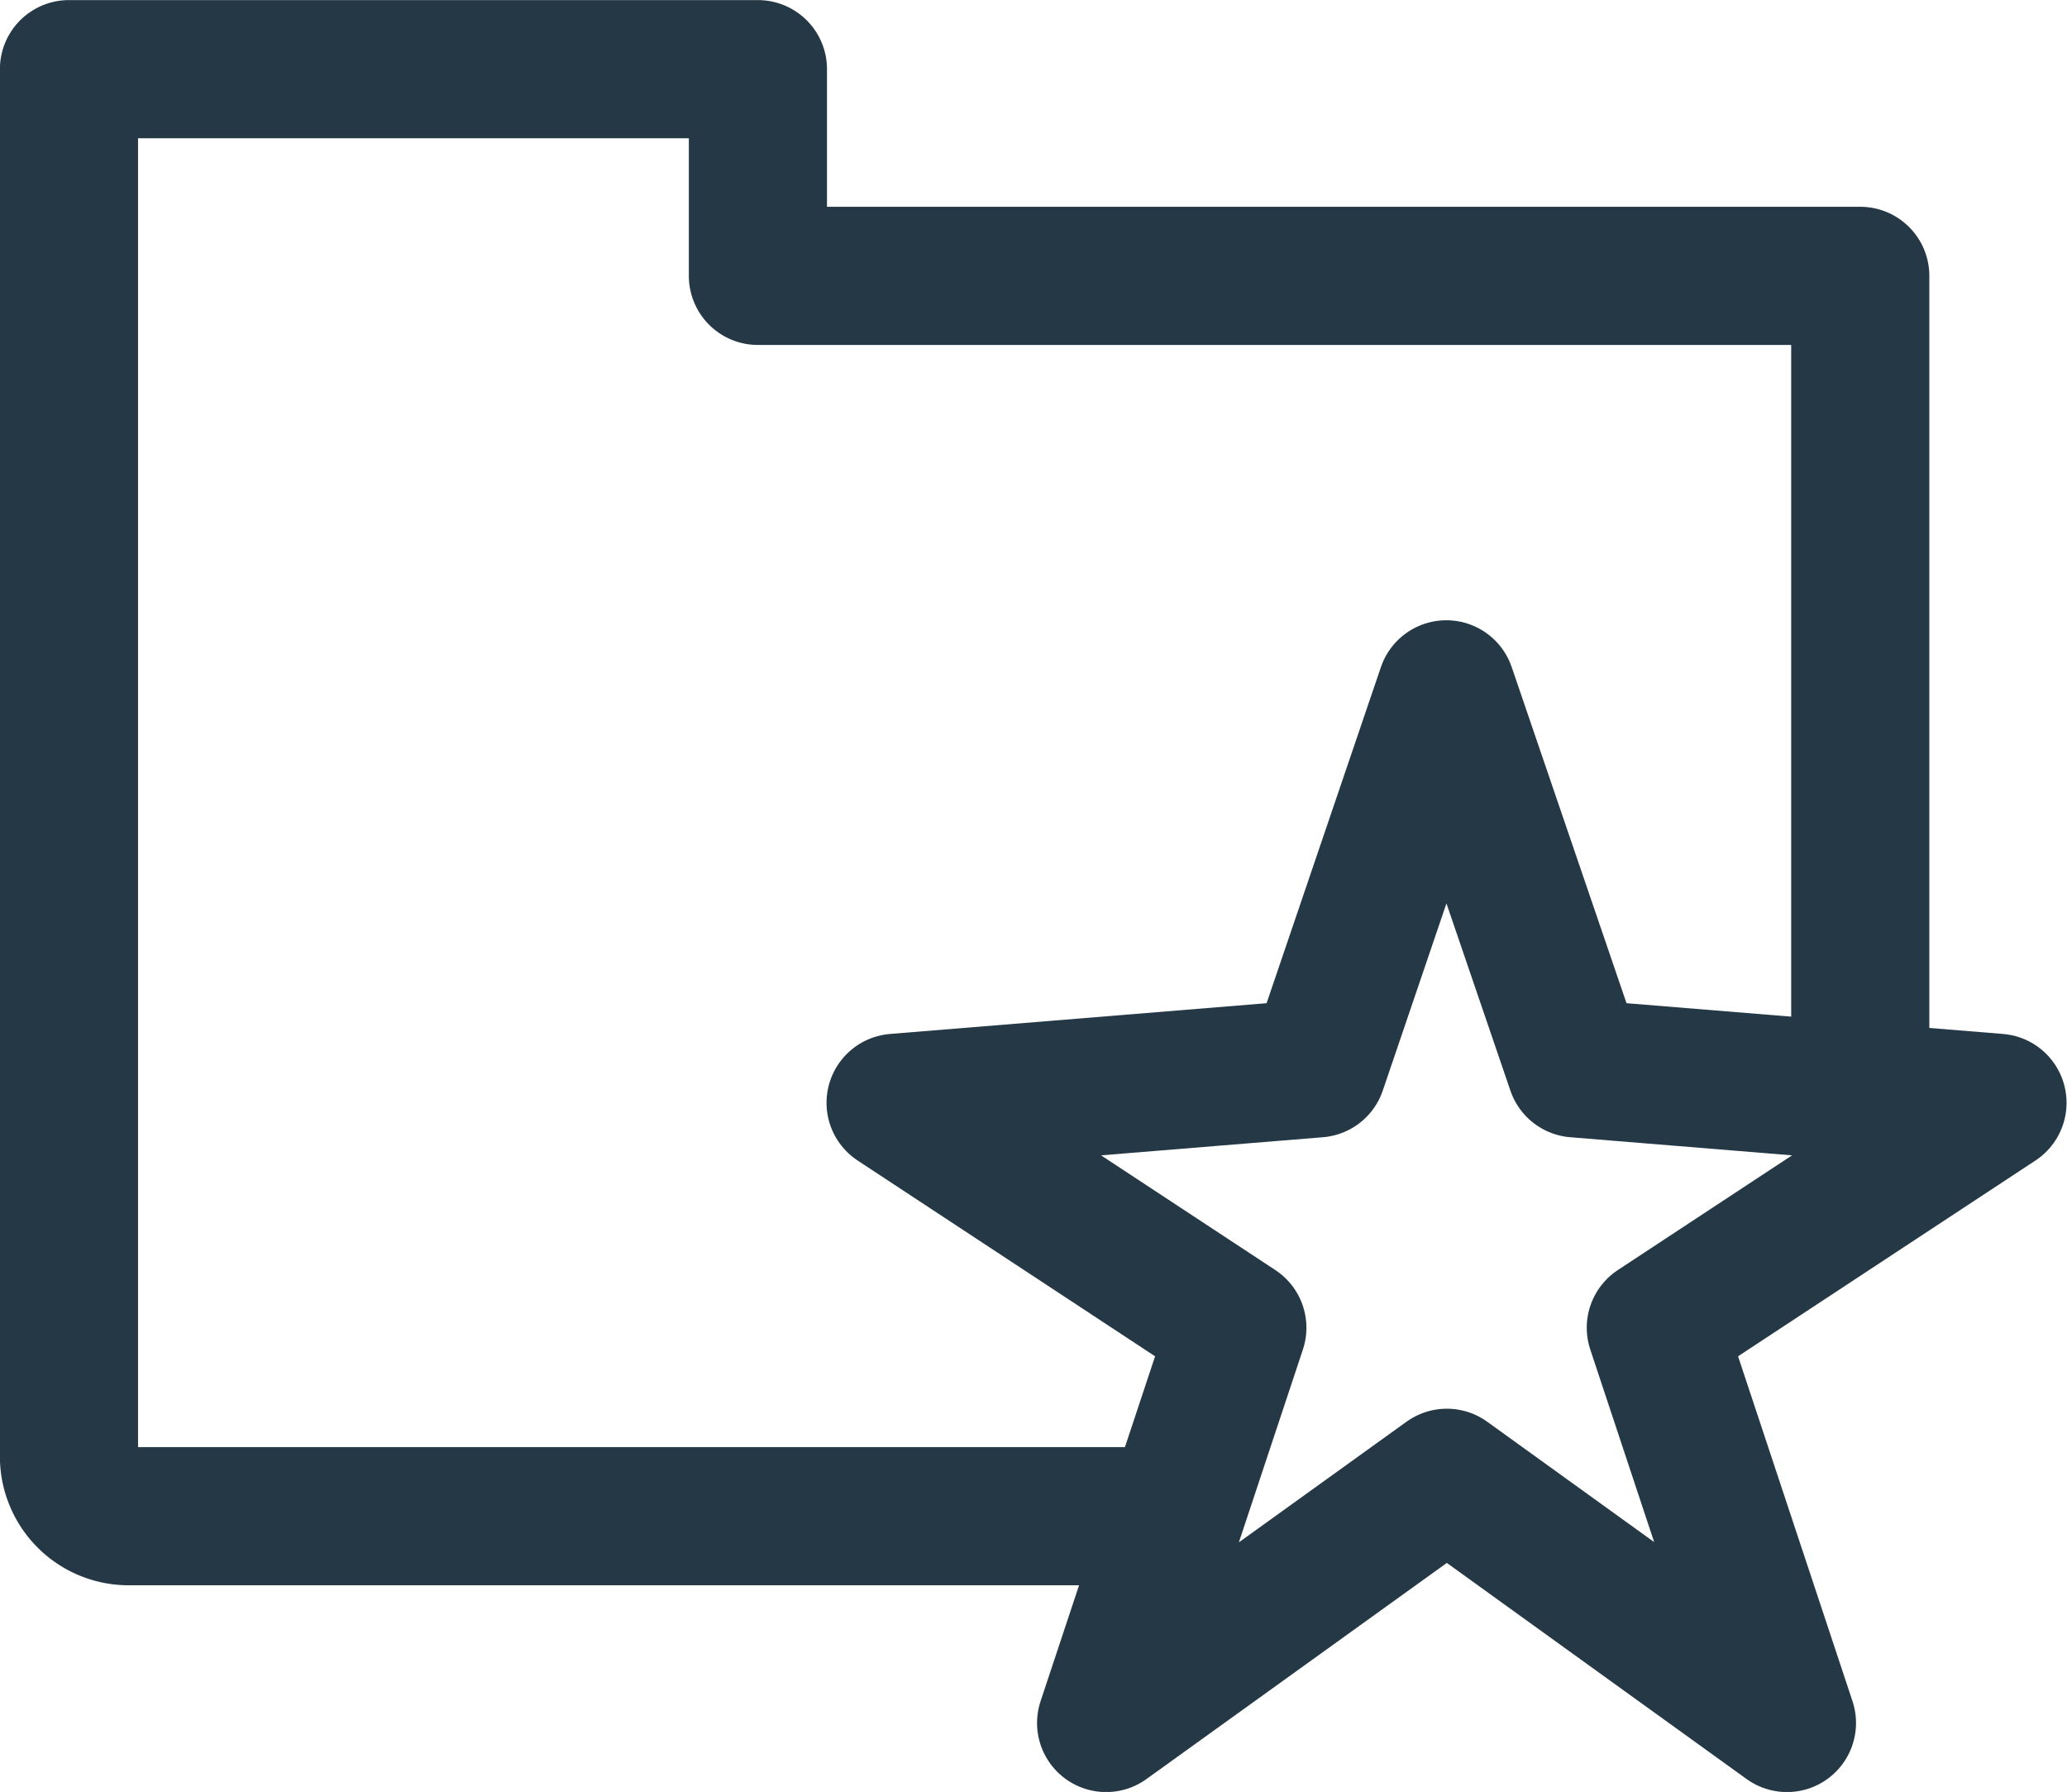 <svg xmlns="http://www.w3.org/2000/svg" width="22.445" height="19.455" viewBox="0 0 22.445 19.455"><g transform="translate(-259.383 -74.068)"><path d="M279.583,85.918V77.063h-11.97V74.819h-7.481V89.882a.648.648,0,0,0,.648.647h11.359" fill="none" stroke="#253846" stroke-linejoin="round" stroke-width="1.5"/><path d="M275.094,90.112l-3.7,2.662,1.425-4.291-3.711-2.442,4.58-.374,1.4-4.115,1.406,4.115,4.579.374-3.71,2.442,1.424,4.291Z" fill="none" stroke="#253846" stroke-linejoin="round" stroke-width="1.5"/></g></svg>